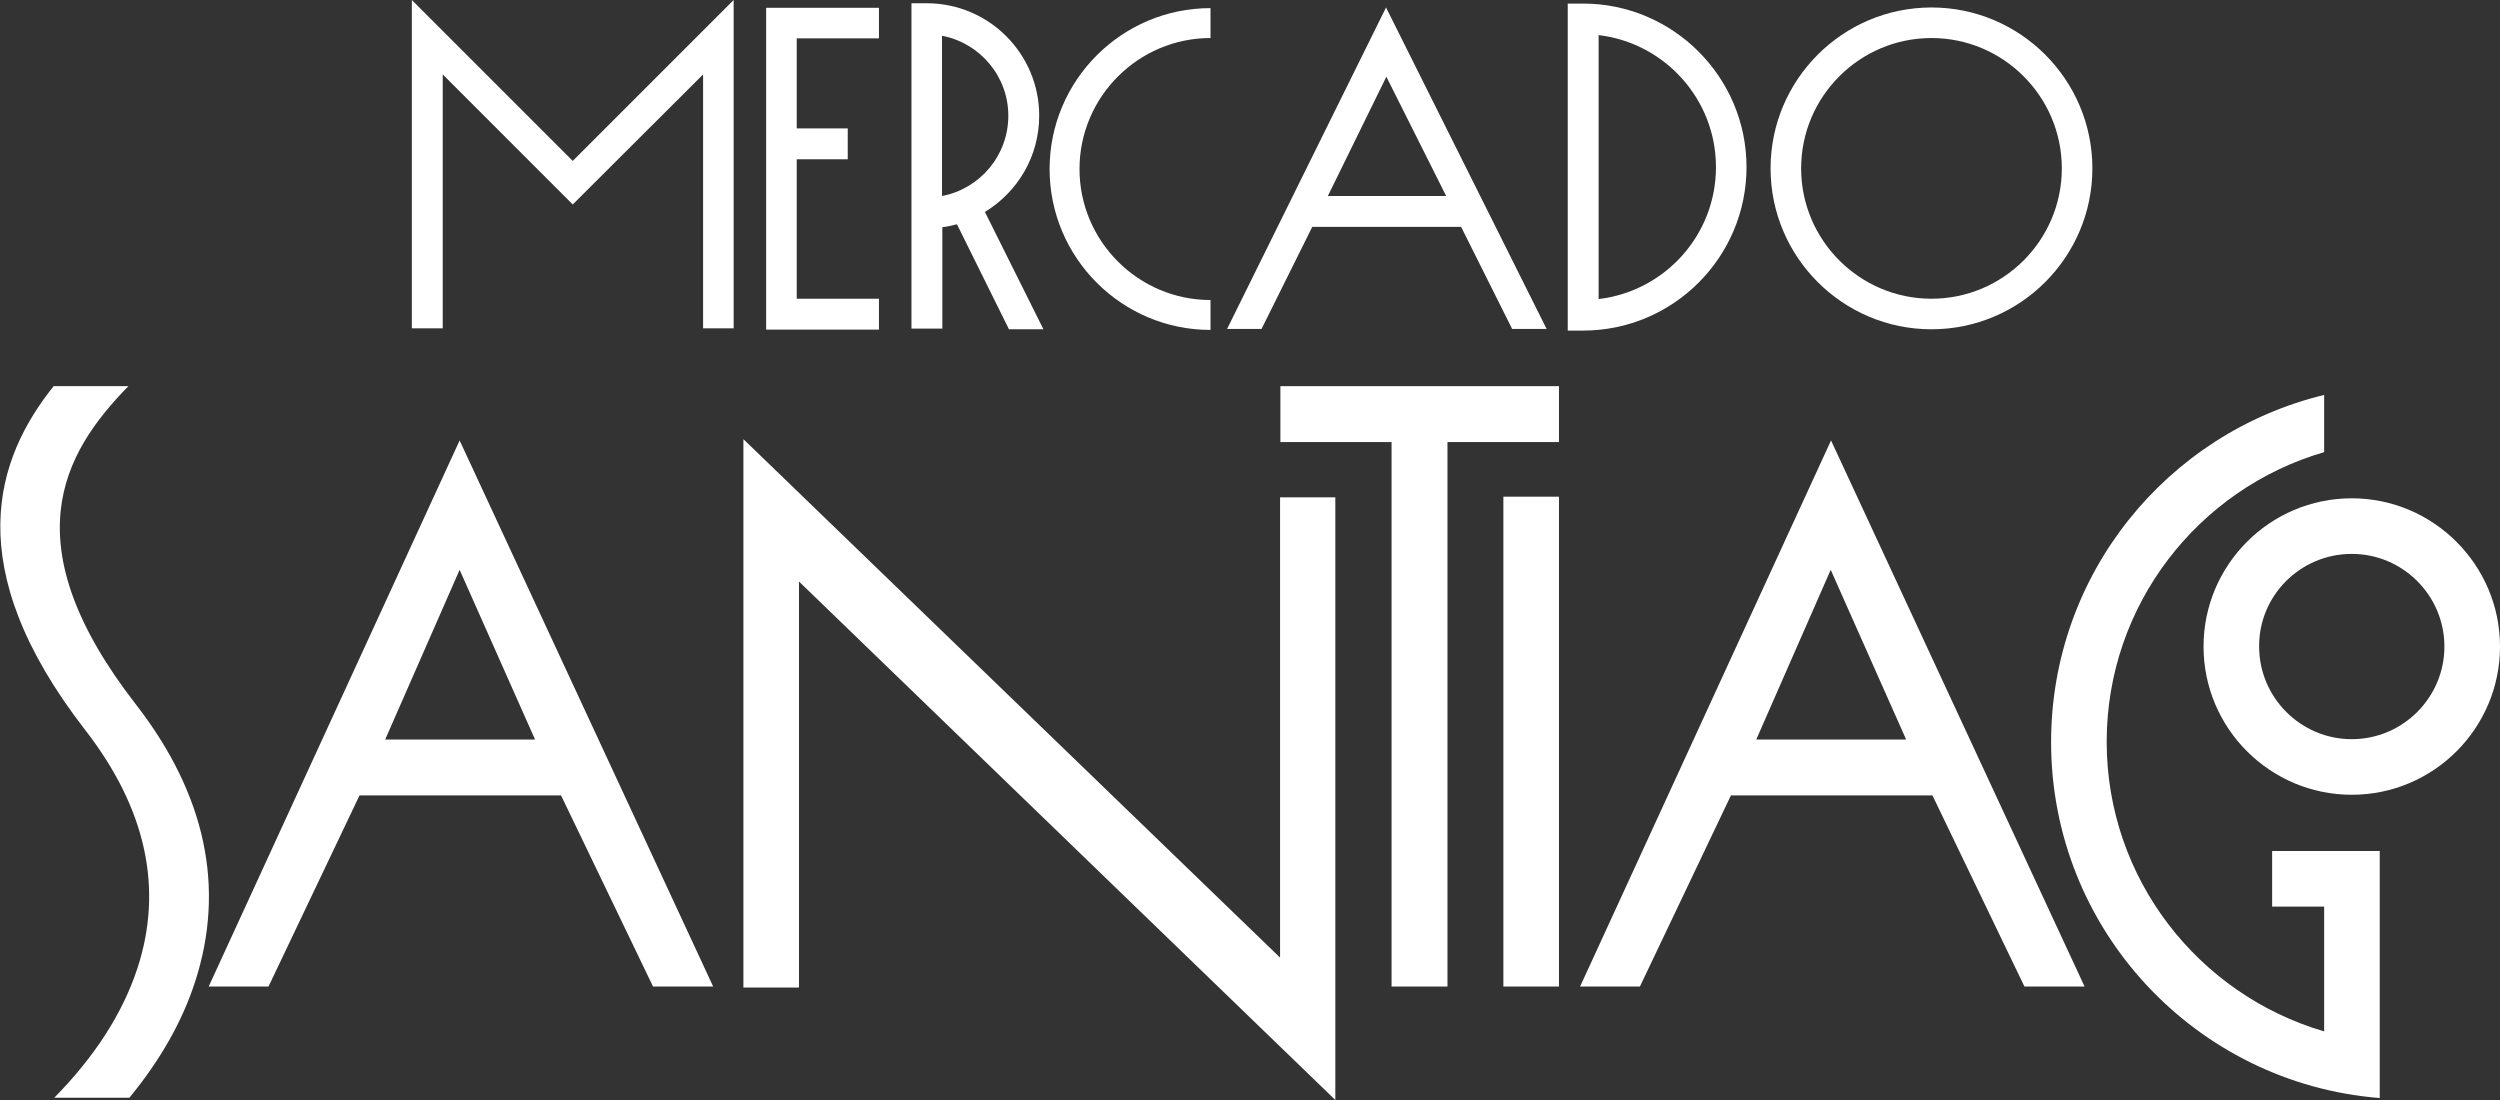 <?xml version="1.0" encoding="utf-8"?>
<!-- Generator: Adobe Illustrator 24.0.3, SVG Export Plug-In . SVG Version: 6.00 Build 0)  -->
<svg version="1.1" xmlns="http://www.w3.org/2000/svg" xmlns:xlink="http://www.w3.org/1999/xlink" x="0px" y="0px"
	 viewBox="0 0 76.91 33.84" style="enable-background:new 0 0 76.91 33.84;" xml:space="preserve">
<rect x="0" y="0" width="76.91" height="33.84" fill="#333333" stroke="none"/>
<style type="text/css">
	.st0{fill:#FFFFFF;}
	.st1{fill:url(#SVGID_1_);}
	.st2{fill:#E7004C;}
	.st3{fill:none;stroke:#00B2E3;stroke-miterlimit:10;}
	.st4{fill:url(#SVGID_2_);}
	.st5{fill:#FCFCFC;}
	.st6{fill:url(#SVGID_3_);}
	.st7{fill:url(#SVGID_4_);}
	.st8{opacity:0.8;fill:#E7004C;}
	.st9{opacity:0.7;fill:#E7004C;}
	.st10{opacity:0.7;}
	.st11{fill:#00B2E3;}
	.st12{opacity:0.8;fill:#00B2E3;}
	.st13{opacity:0.7;fill:#00B2E3;}
	.st14{fill:#BBBBBB;}
	.st15{opacity:0.8;fill:#BBBBBB;}
	.st16{opacity:0.7;fill:#BBBBBB;}
	.st17{fill:url(#SVGID_5_);}
	.st18{fill:url(#SVGID_6_);}
	.st19{fill:none;stroke:#E7004C;stroke-width:2;stroke-miterlimit:10;}
	.st20{fill:url(#SVGID_7_);}
	.st21{fill:url(#SVGID_8_);}
	.st22{fill:url(#SVGID_9_);}
	.st23{fill:none;stroke:#FFFFFF;stroke-miterlimit:10;}
	.st24{fill:none;stroke:#E7004C;stroke-miterlimit:10;}
	.st25{fill-rule:evenodd;clip-rule:evenodd;fill:#E7004C;}
	.st26{fill:none;stroke:#000000;stroke-miterlimit:10;}
	.st27{fill:#38A8E0;}
	.st28{clip-path:url(#SVGID_11_);fill:#00B2E3;}
	.st29{fill:none;stroke:#E7004C;stroke-width:3;stroke-miterlimit:10;}
	.st30{clip-path:url(#SVGID_13_);}
	.st31{fill:none;stroke:#FFFFFF;stroke-width:2;stroke-miterlimit:10;}
	.st32{fill:none;stroke:#FFFFFF;stroke-width:3;stroke-miterlimit:10;}
	.st33{clip-path:url(#SVGID_15_);}
	.st34{fill:url(#SVGID_16_);}
	.st35{fill:none;stroke:#FFFFFF;stroke-width:0.5;stroke-miterlimit:10;}
	.st36{clip-path:url(#SVGID_18_);fill:#00B2E3;}
	.st37{clip-path:url(#SVGID_20_);}
	.st38{clip-path:url(#SVGID_22_);}
	.st39{fill:url(#SVGID_23_);}
	.st40{clip-path:url(#SVGID_25_);}
	.st41{fill:url(#SVGID_26_);}
	.st42{fill:url(#SVGID_27_);}
	.st43{fill:url(#SVGID_28_);}
	.st44{fill:url(#SVGID_29_);}
	.st45{clip-path:url(#SVGID_31_);fill:#00B2E3;}
	.st46{clip-path:url(#SVGID_33_);}
	.st47{clip-path:url(#SVGID_35_);}
	.st48{fill:url(#SVGID_36_);}
	.st49{clip-path:url(#SVGID_38_);}
	.st50{clip-path:url(#SVGID_40_);}
	.st51{fill:#280210;}
	.st52{opacity:0.5;}
	.st53{opacity:0.6;}
	.st54{fill:url(#SVGID_41_);}
	.st55{fill:url(#SVGID_42_);}
	.st56{fill:url(#SVGID_43_);}
	.st57{fill:url(#SVGID_44_);}
	.st58{opacity:0.8;}
	.st59{opacity:0.9;}
	.st60{fill:url(#SVGID_45_);}
	.st61{clip-path:url(#SVGID_47_);}
	.st62{clip-path:url(#SVGID_49_);}
	.st63{fill:url(#SVGID_50_);}
	.st64{clip-path:url(#SVGID_52_);}
	.st65{fill:url(#SVGID_53_);}
	.st66{clip-path:url(#SVGID_55_);}
	.st67{fill:url(#SVGID_56_);}
	.st68{clip-path:url(#SVGID_58_);}
	.st69{clip-path:url(#SVGID_60_);fill:#00B2E3;}
	.st70{clip-path:url(#SVGID_62_);}
	.st71{clip-path:url(#SVGID_64_);}
	.st72{fill:none;stroke:#FFFFFF;stroke-width:5;stroke-miterlimit:10;}
	.st73{clip-path:url(#SVGID_66_);fill:#00B2E3;}
	.st74{clip-path:url(#SVGID_68_);}
	.st75{clip-path:url(#SVGID_70_);}
	.st76{clip-path:url(#SVGID_72_);fill:#00B2E3;}
	.st77{clip-path:url(#SVGID_74_);}
	.st78{fill:#5B0323;}
	.st79{fill:url(#SVGID_75_);}
	.st80{fill:url(#SVGID_76_);}
	.st81{fill:url(#SVGID_77_);}
	.st82{clip-path:url(#SVGID_80_);fill:#00B2E3;}
	.st83{clip-path:url(#SVGID_84_);}
	.st84{clip-path:url(#SVGID_86_);}
	.st85{fill-rule:evenodd;clip-rule:evenodd;fill:#FFFFFF;}
	.st86{fill:#E5E5E5;}
	.st87{clip-path:url(#SVGID_88_);}
	.st88{fill-rule:evenodd;clip-rule:evenodd;fill:none;stroke:#E7004C;stroke-width:3;stroke-miterlimit:10;}
	.st89{fill:#070101;}
	.st90{fill:none;stroke:#068FFF;stroke-width:5;stroke-miterlimit:10;}
</style>
<g id="Capa_2">
</g>
<g id="Capa_1">
</g>
<g id="Capa_3">
</g>
<g id="Capa_4">
	<g>
		<g>
			<g>
				<path class="st0" d="M37.24,10.15c-2.73,0-4.95-2.22-4.95-4.95c0-2.73,2.22-4.95,4.95-4.95v0.92c-2.22,0-4.03,1.81-4.03,4.03
					c0,2.22,1.81,4.03,4.03,4.03V10.15z"/>
			</g>
			<g>
				<path class="st0" d="M59.42,10.13c-2.73,0-4.95-2.22-4.95-4.95c0-2.73,2.22-4.95,4.95-4.95c2.73,0,4.95,2.22,4.95,4.95
					C64.37,7.91,62.15,10.13,59.42,10.13z M59.42,1.17c-2.21,0-4.01,1.8-4.01,4.01c0,2.21,1.8,4.01,4.01,4.01
					c2.21,0,4.01-1.8,4.01-4.01C63.43,2.97,61.63,1.17,59.42,1.17z"/>
			</g>
			<g>
				<polygon class="st0" points="22.57,10.1 21.63,10.1 21.63,2.29 17.62,6.29 13.62,2.29 13.62,10.1 12.67,10.1 12.67,0 
					17.62,4.95 22.57,0 				"/>
			</g>
			<path class="st0" d="M46.52,10.12h1.06l-4.94-9.89l-4.89,9.89h1.06l1.56-3.14h4.58L46.52,10.12z M40.85,6.03l1.8-3.67l1.84,3.67
				H40.85z"/>
			<polygon class="st0" points="27.04,1.18 27.04,0.24 23.57,0.24 23.57,10.14 27.04,10.14 27.04,9.19 24.51,9.19 24.51,4.9 
				26.08,4.9 26.08,3.95 24.51,3.95 24.51,1.18 			"/>
			<g>
				<path class="st0" d="M48.7,10.17h-0.47V0.11h0.47c2.77,0,5.03,2.26,5.03,5.03C53.73,7.91,51.48,10.17,48.7,10.17z M49.18,1.08
					V9.2c2.03-0.24,3.61-1.96,3.61-4.06C52.79,3.05,51.21,1.32,49.18,1.08z"/>
			</g>
			<g>
				<path class="st0" d="M30.3,6.52c1-0.61,1.67-1.7,1.67-2.96c0-1.91-1.55-3.46-3.46-3.46h-0.47v10.01h0.95V6.99
					c0.15-0.02,0.3-0.05,0.45-0.09l1.6,3.23h1.06L30.3,6.52z M28.98,6.03V1.1c1.16,0.22,2.04,1.24,2.04,2.46
					C31.02,4.79,30.14,5.81,28.98,6.03z"/>
			</g>
		</g>
		<g>
			<rect x="46.25" y="15.28" class="st0" width="1.71" height="15.07"/>
			<g>
				<g>
					<path class="st0" d="M72.35,17.04c1.57,0,2.85,1.28,2.85,2.85c0,1.57-1.28,2.85-2.85,2.85c-1.57,0-2.85-1.28-2.85-2.85
						C69.49,18.32,70.77,17.04,72.35,17.04 M72.35,15.33c-2.52,0-4.56,2.05-4.56,4.56c0,2.52,2.05,4.56,4.56,4.56
						c2.52,0,4.56-2.05,4.56-4.56C76.91,17.38,74.86,15.33,72.35,15.33L72.35,15.33z"/>
				</g>
			</g>
			<g>
				<path class="st0" d="M4.18,21.67c-3.82-4.92-2.27-7.71-0.23-9.79h-2.3c-1.76,2.2-2.94,5.54,0.98,10.59
					c1.86,2.4,2.4,4.86,1.6,7.31c-0.45,1.38-1.31,2.72-2.56,3.99h2.31c0.94-1.14,1.62-2.33,2.02-3.56
					C6.94,27.32,6.33,24.44,4.18,21.67z"/>
			</g>
			<g>
				<polygon class="st0" points="47.96,13.6 47.96,11.88 39.39,11.88 39.39,13.6 42.81,13.6 42.81,30.35 44.53,30.35 44.53,13.6 
									"/>
			</g>
			<g>
				<polygon class="st0" points="41.08,33.84 24.58,17.89 24.58,30.38 22.87,30.38 22.87,13.51 39.38,29.46 39.38,15.3 41.08,15.3 
									"/>
			</g>
			<path class="st0" d="M14.14,13.55l-7.72,16.8h1.84l2.8-5.88h6.2l2.83,5.88h1.85L14.14,13.55z M11.85,22.75l2.29-5.22l2.32,5.22
				L11.85,22.75z"/>
			<path class="st0" d="M56.33,13.55l-7.72,16.8h1.84l2.8-5.88h6.2l2.83,5.88h1.85L56.33,13.55z M54.03,22.75l2.29-5.22l2.32,5.22
				L54.03,22.75z"/>
			<g>
				<path class="st0" d="M63.1,22.83c0,5.77,4.45,10.5,10.11,10.95v-7.6h-3.31v1.71h1.6v3.84c-3.86-1.13-6.69-4.69-6.69-8.91
					c0-4.22,2.83-7.79,6.69-8.91v-1.76C66.67,13.32,63.1,17.66,63.1,22.83z"/>
			</g>
		</g>
	</g>
</g>
<g id="Capa_6">
</g>
<g id="Capa_5">
</g>
</svg>
